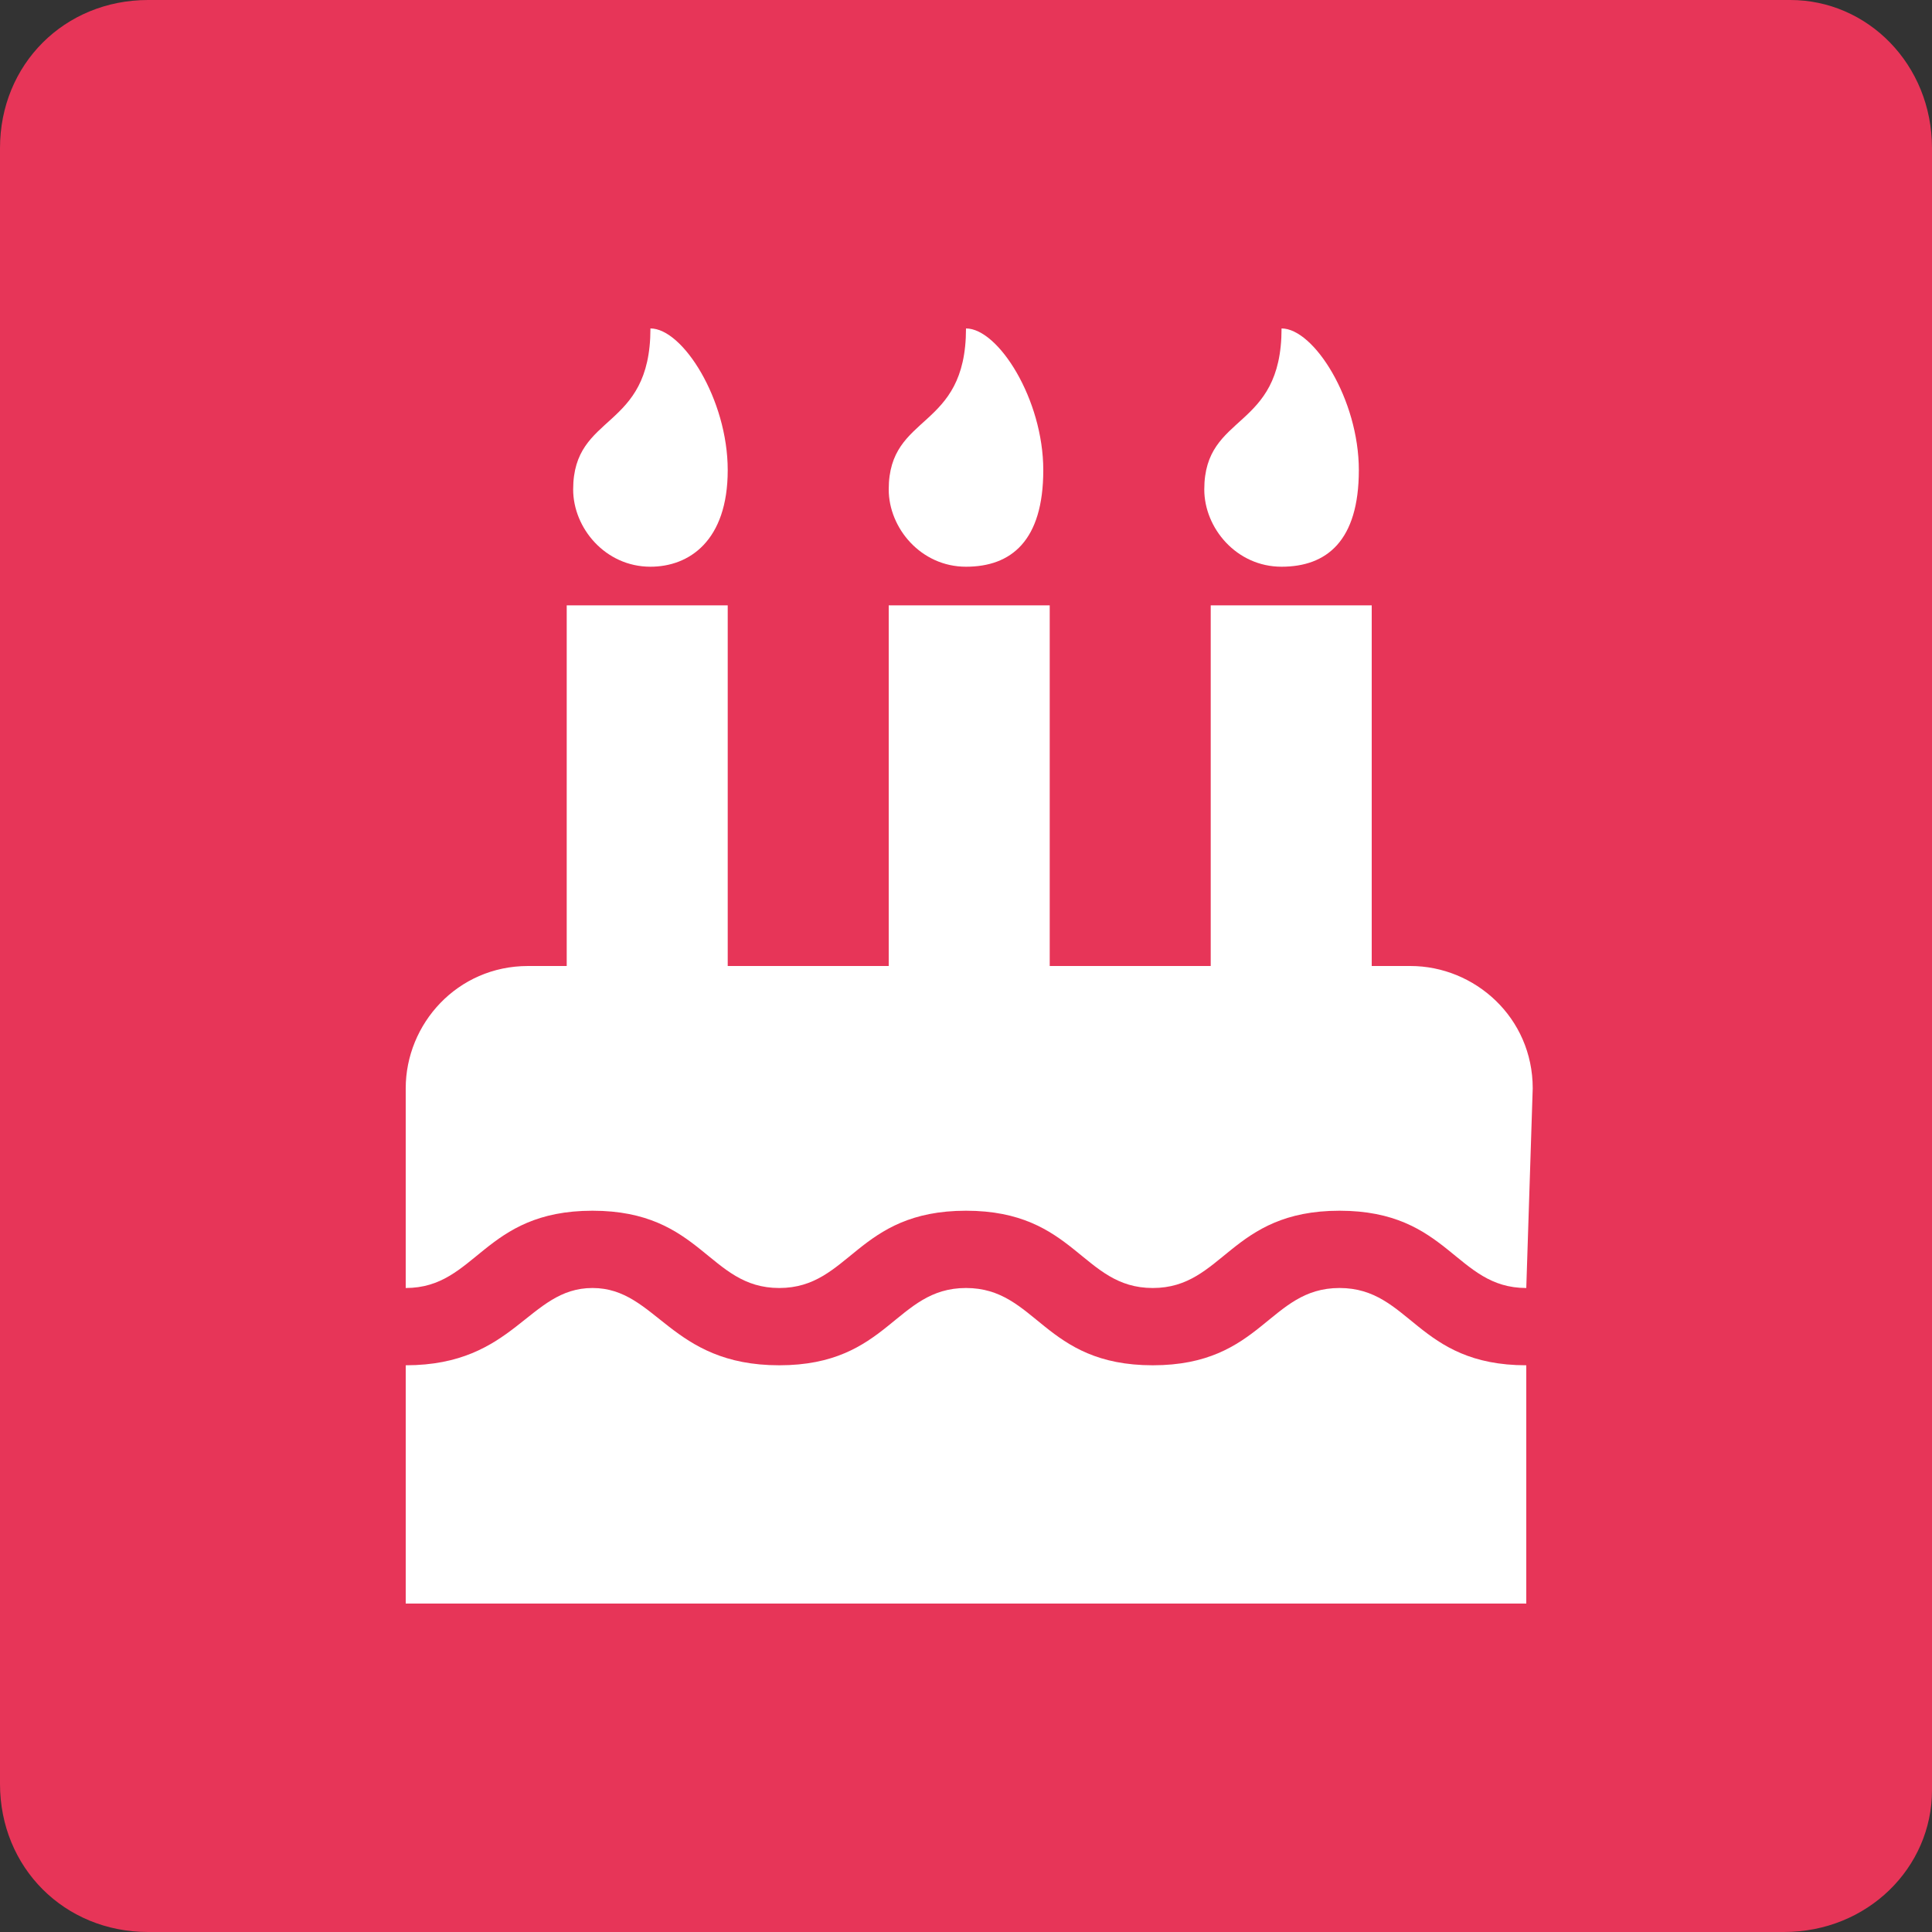 <?xml version="1.0" encoding="utf-8"?>
<!-- Generator: Adobe Illustrator 25.0.1, SVG Export Plug-In . SVG Version: 6.00 Build 0)  -->
<svg version="1.1" id="Calque_1" xmlns="http://www.w3.org/2000/svg" xmlns:xlink="http://www.w3.org/1999/xlink" x="0px" y="0px"
	 viewBox="0 0 30 30" style="enable-background:new 0 0 30 30;" xml:space="preserve">
<rect x="0" y="0" width="30" height="30" fill="#333333" stroke="none"/>
<style type="text/css">
	.st0{fill:#E73558;}
	.st1{fill:#FFFFFF;}
</style>
<g>
	<path class="st0" d="M27.7,30H2.3C1,30,0,29,0,27.7L0,2.3C0,1,1,0,2.3,0l25.5,0C29,0,30,1,30,2.3v25.5C30,29,29,30,27.7,30z"/>
	<g>
		<path class="st1" d="M23.7,20c-1.1,0-1.2-1.2-2.9-1.2c-1.7,0-1.8,1.2-2.9,1.2c-1.1,0-1.2-1.2-2.9-1.2c-1.7,0-1.8,1.2-2.9,1.2
			c-1.1,0-1.2-1.2-2.9-1.2c-1.7,0-1.8,1.2-2.9,1.2v-3.1c0-1,0.8-1.9,1.9-1.9h0.6V9.4h2.5V15h2.5V9.4h2.5V15h2.5V9.4h2.5V15h0.6
			c1,0,1.9,0.8,1.9,1.9L23.7,20L23.7,20z M23.7,24.9H6.3v-3.7C8,21.2,8.2,20,9.2,20s1.2,1.2,2.9,1.2c1.7,0,1.8-1.2,2.9-1.2
			c1.1,0,1.2,1.2,2.9,1.2c1.7,0,1.8-1.2,2.9-1.2c1.1,0,1.2,1.2,2.9,1.2L23.7,24.9L23.7,24.9z M10.1,8.8c-0.7,0-1.2-0.6-1.2-1.2
			c0-1.2,1.2-0.9,1.2-2.5c0.5,0,1.2,1.1,1.2,2.2S10.7,8.8,10.1,8.8z M15,8.8c-0.7,0-1.2-0.6-1.2-1.2c0-1.2,1.2-0.9,1.2-2.5
			c0.5,0,1.2,1.1,1.2,2.2S15.7,8.8,15,8.8z M19.9,8.8c-0.7,0-1.2-0.6-1.2-1.2c0-1.2,1.2-0.9,1.2-2.5c0.5,0,1.2,1.1,1.2,2.2
			S20.6,8.8,19.9,8.8z"/>
	</g>
</g>
</svg>
